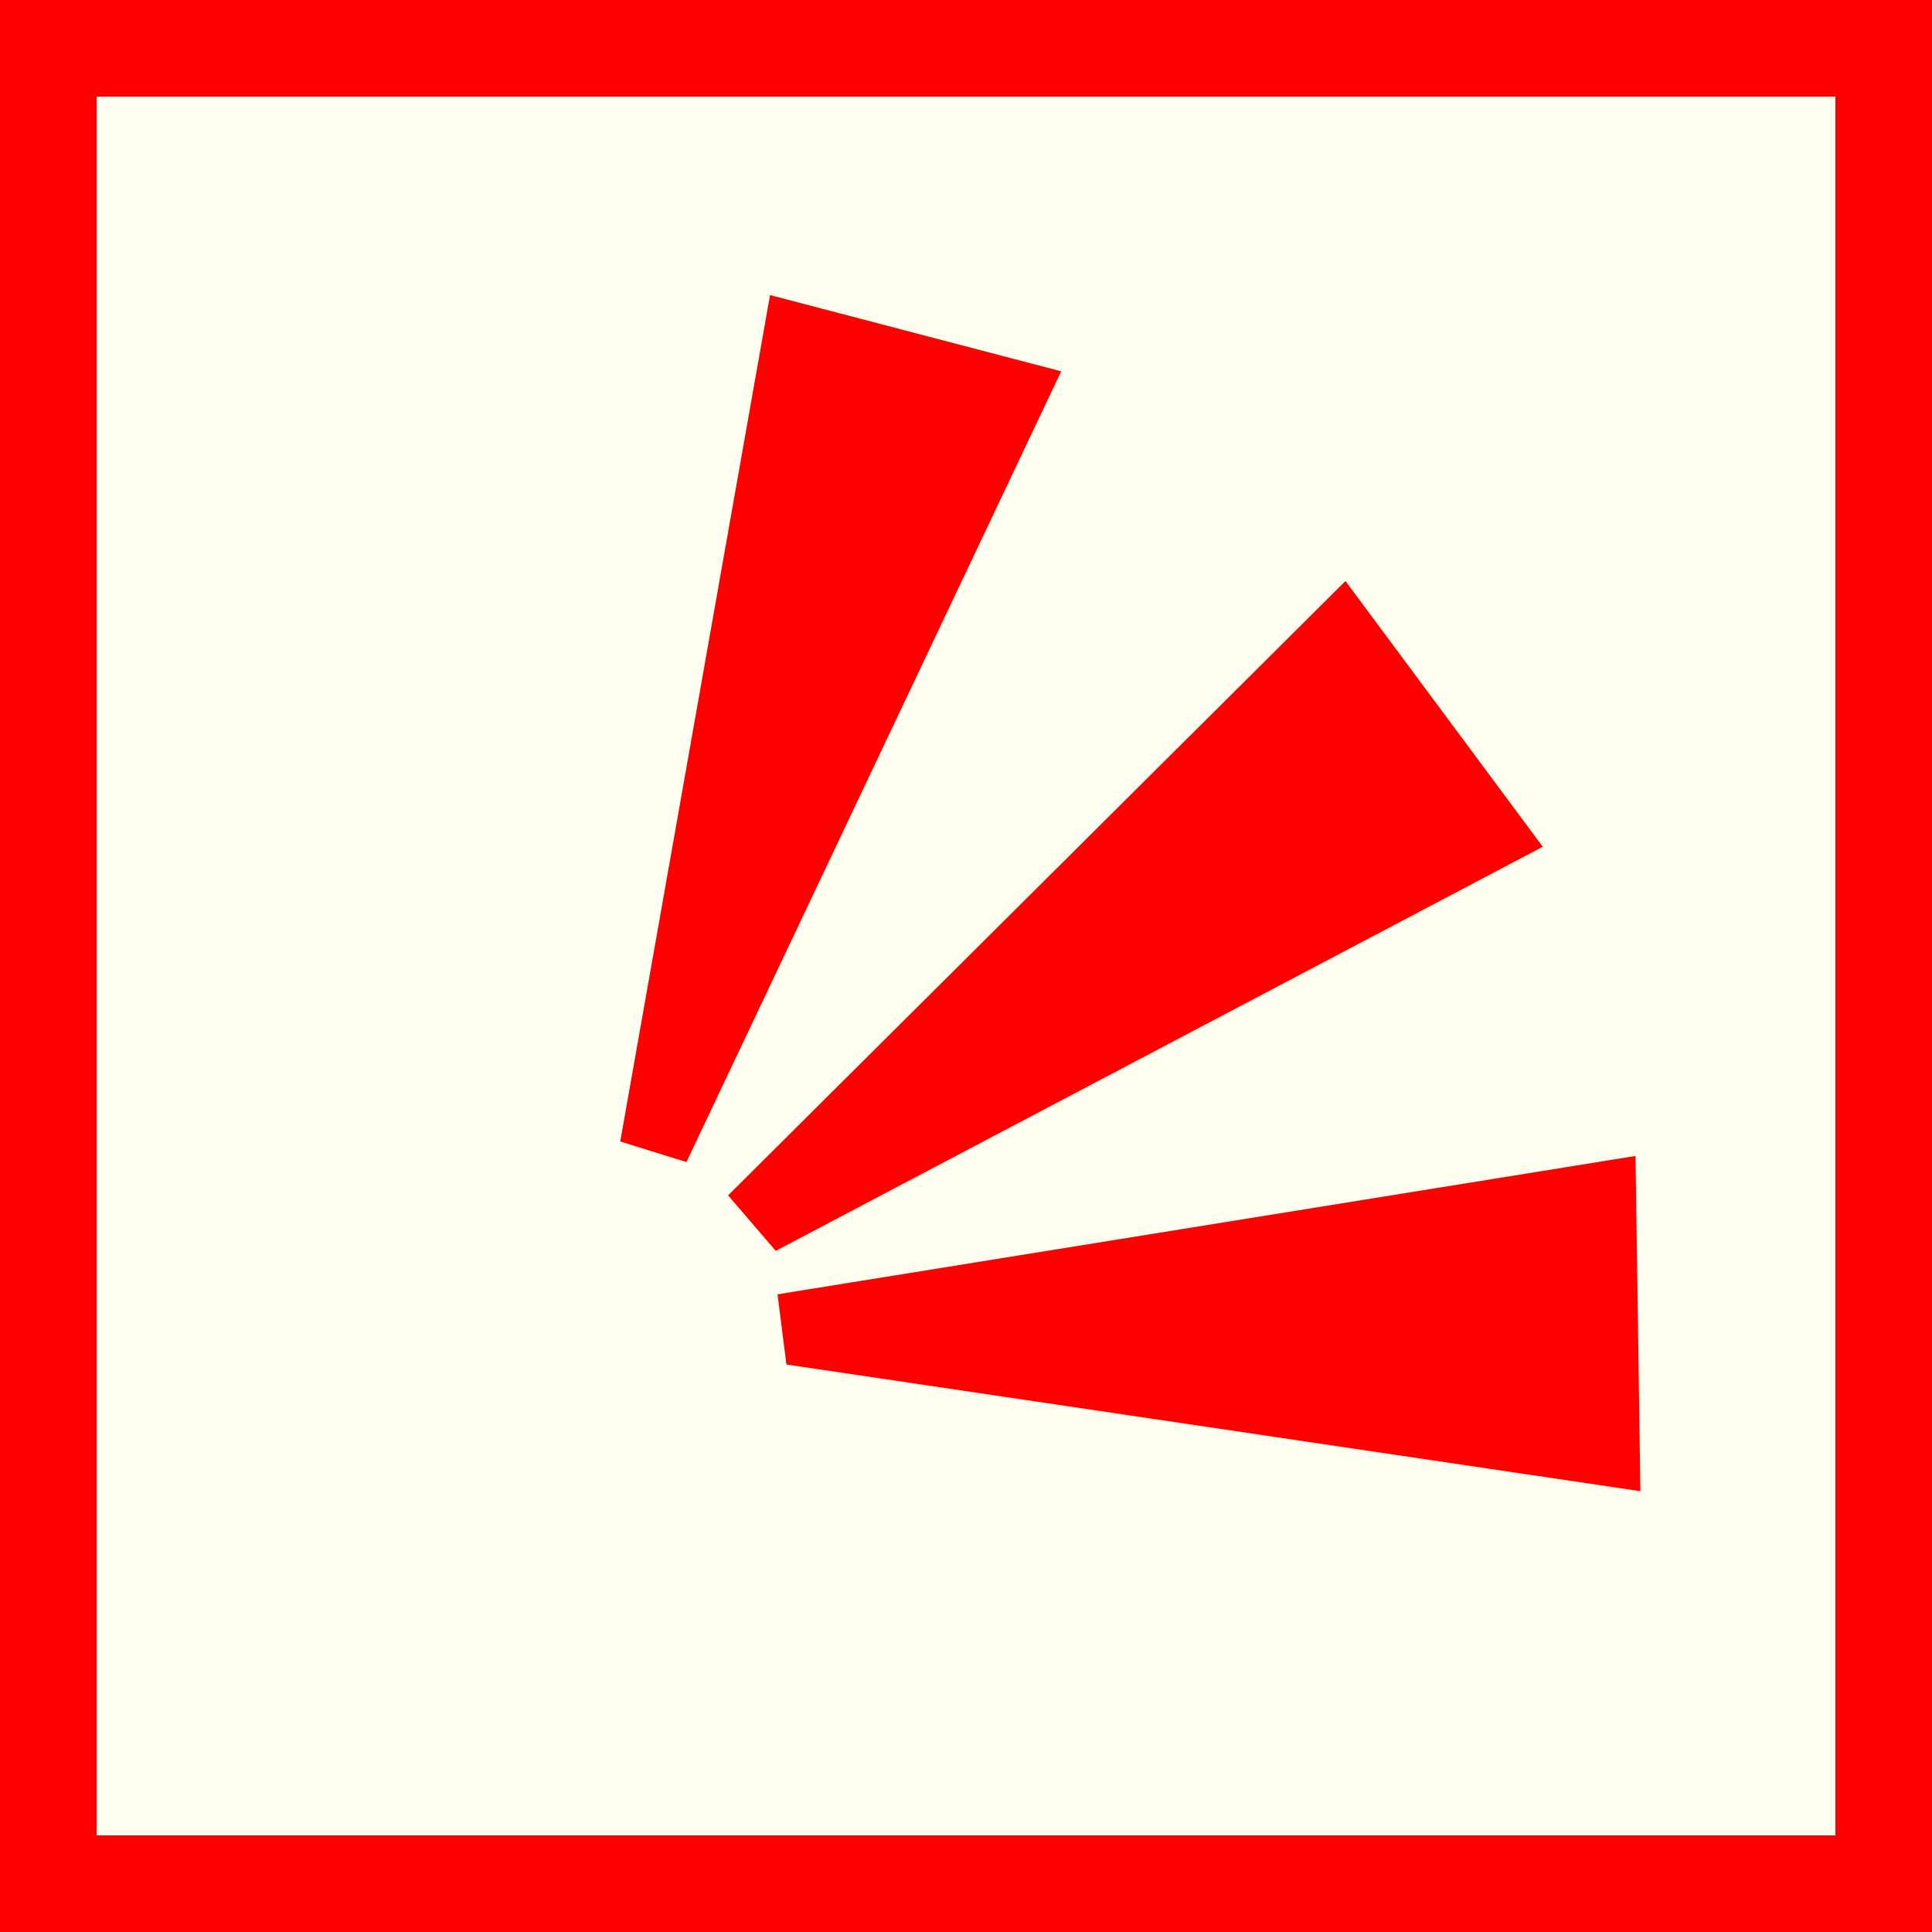 <?xml version="1.0" encoding="utf-8"?>
<!-- Generator: Adobe Illustrator 15.0.0, SVG Export Plug-In . SVG Version: 6.00 Build 0)  -->
<!DOCTYPE svg PUBLIC "-//W3C//DTD SVG 1.1//EN" "http://www.w3.org/Graphics/SVG/1.1/DTD/svg11.dtd">
<svg version="1.1" id="Ebene_1" xmlns="http://www.w3.org/2000/svg" xmlns:xlink="http://www.w3.org/1999/xlink" x="0px" y="0px"
	 width="100px" height="100px" viewBox="0 0 100 100" enable-background="new 0 0 100 100" xml:space="preserve">
<rect fill-rule="evenodd" clip-rule="evenodd" fill="#FF0000" width="100" height="100"/>
<rect x="5" y="5" fill-rule="evenodd" clip-rule="evenodd" fill="#FFFFF0" width="90" height="90"/>
<polygon fill-rule="evenodd" clip-rule="evenodd" fill="#FF0000" stroke="#FF0000" points="40.255,15.894 32.673,58.736 
	35.262,59.541 54.216,19.551 40.255,15.894 "/>
<polygon fill-rule="evenodd" clip-rule="evenodd" fill="#FF0000" stroke="#FF0000" points="69.584,30.836 79.104,43.657 
	40.272,64.116 38.367,61.899 69.584,30.836 "/>
<polygon fill-rule="evenodd" clip-rule="evenodd" fill="#FF0000" stroke="#FF0000" points="84.162,60.418 84.398,76.602 
	41.154,70.187 40.801,67.41 84.162,60.418 "/>
</svg>
